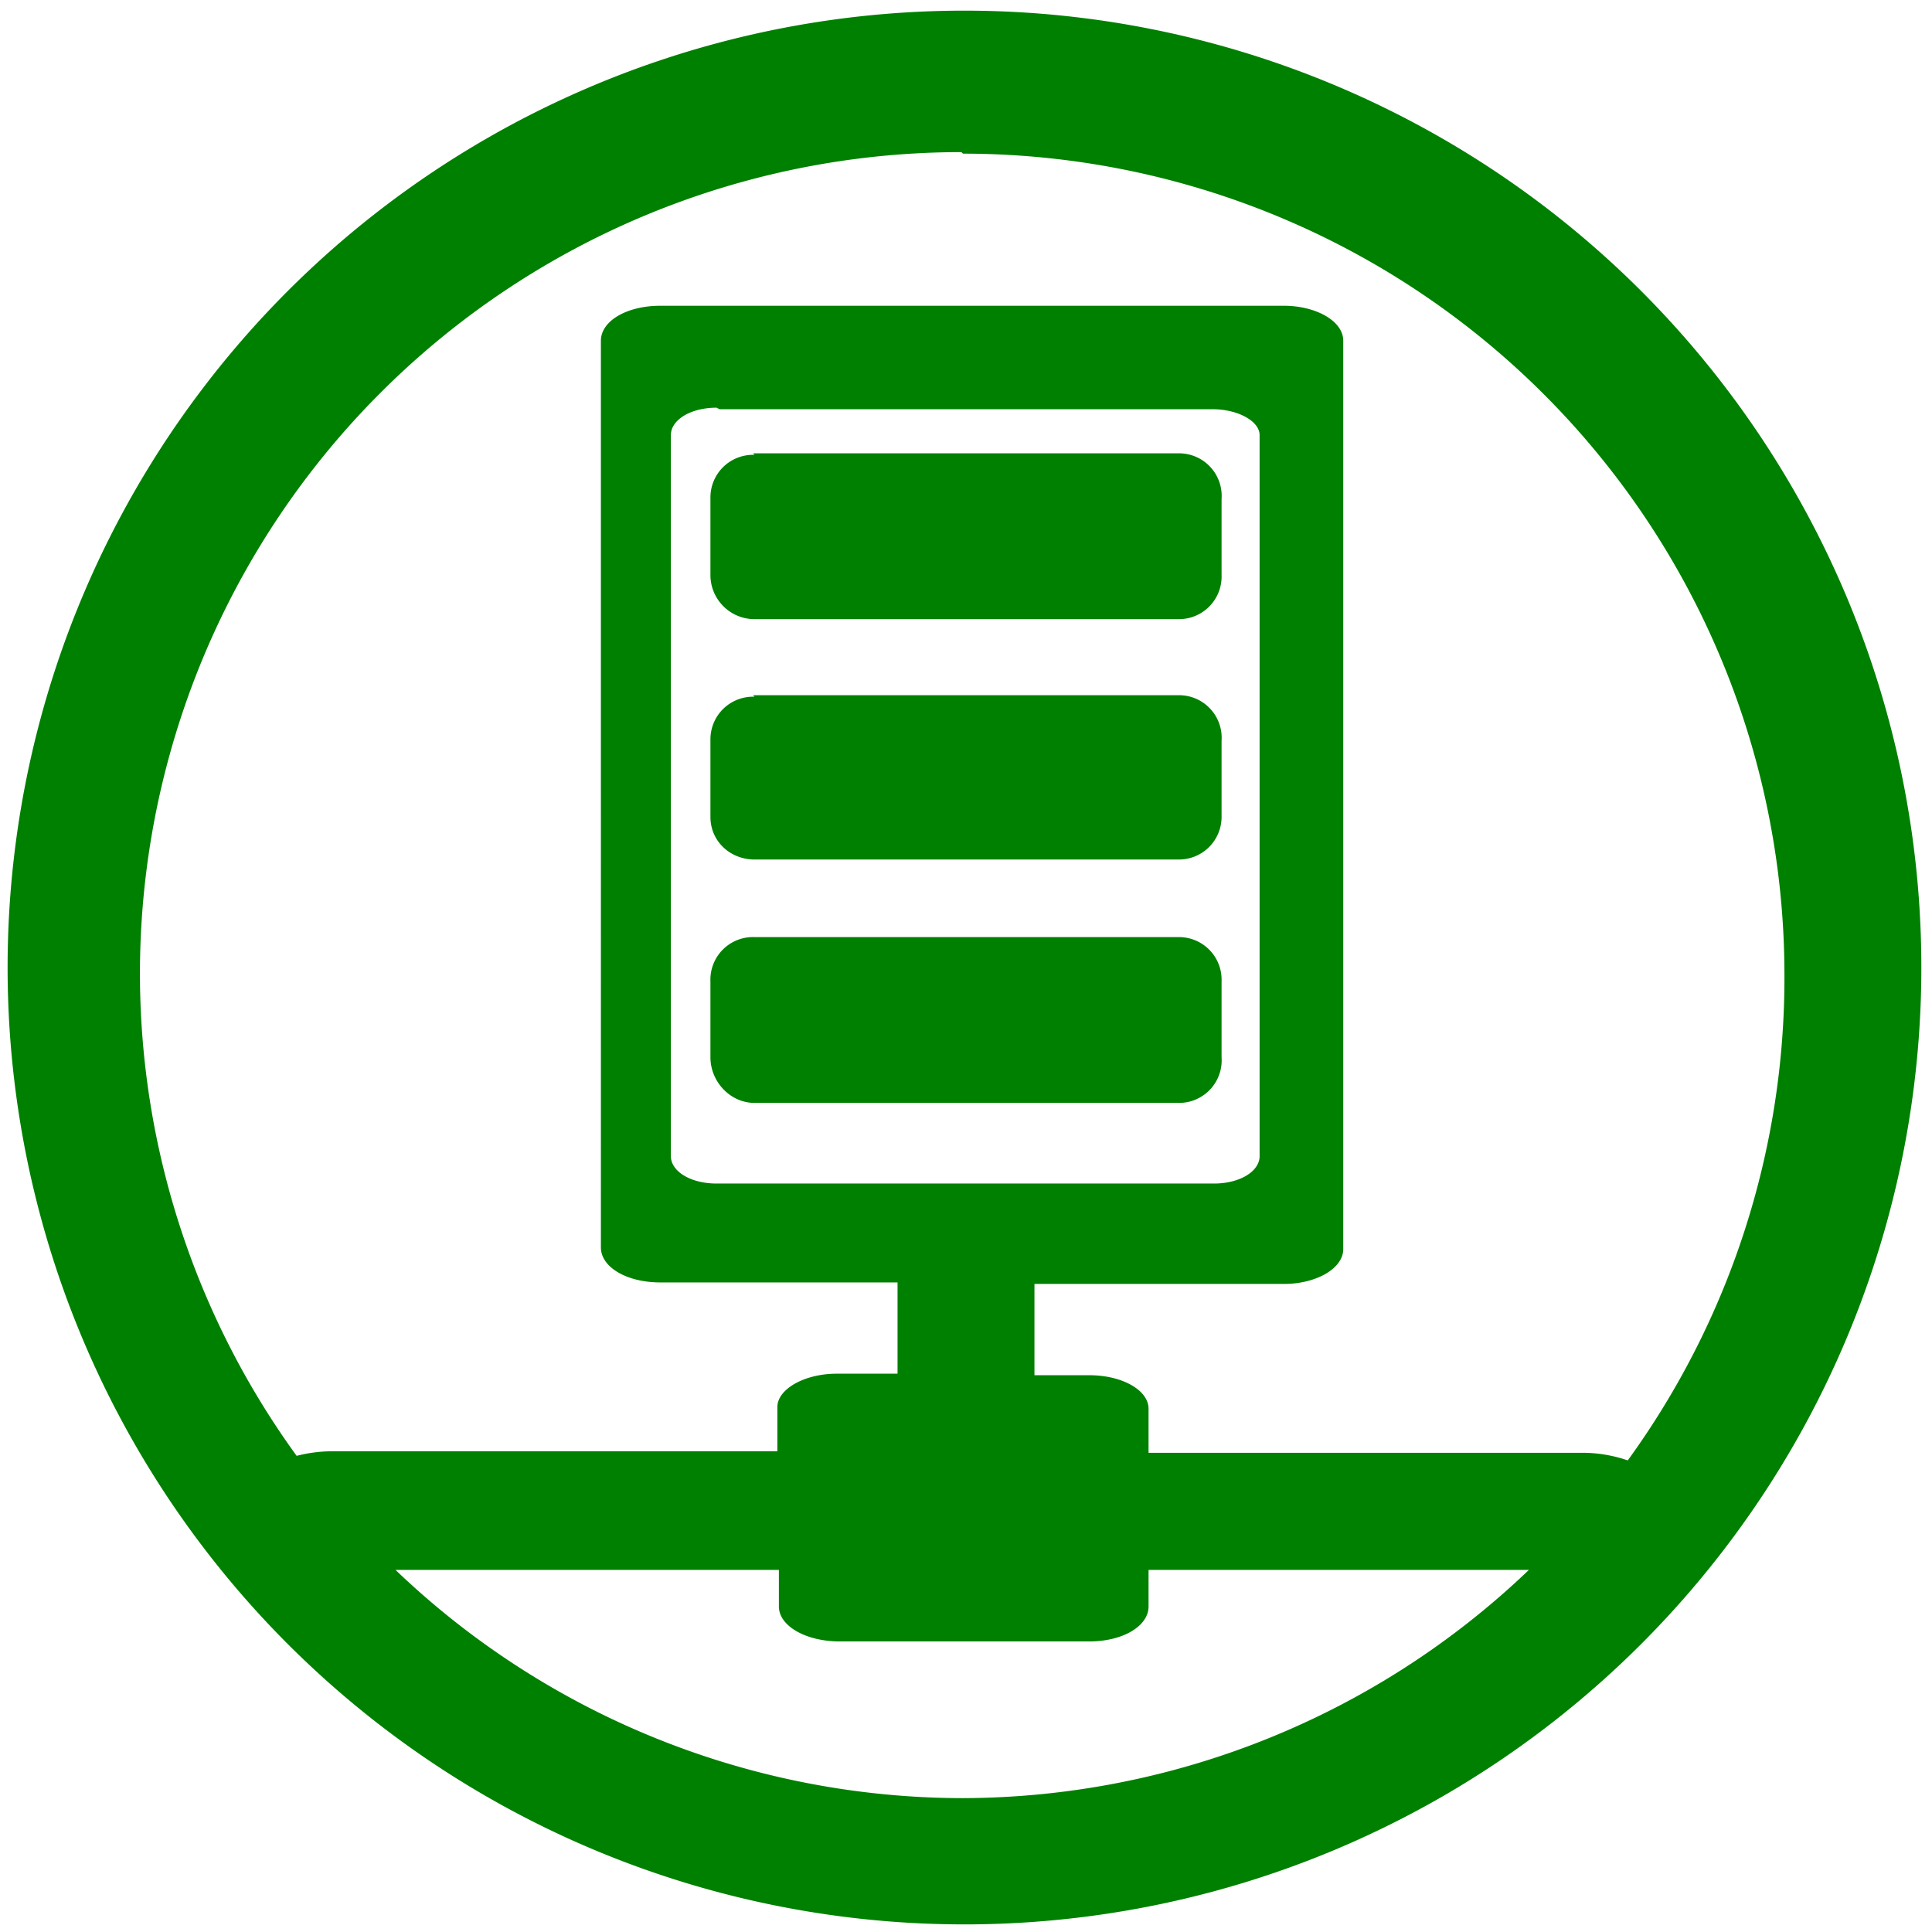 <svg xmlns="http://www.w3.org/2000/svg" width="48" height="48" viewBox="0 0 12.7 12.7"><path d="M6.34.07a6.29 6.29 0 0 0-6.29 6.3 6.29 6.29 0 0 0 6.3 6.28 6.29 6.29 0 0 0 6.28-6.29A6.29 6.29 0 0 0 6.34.07zm-.01.94a5.4 5.4 0 0 1 5.4 5.4A5.4 5.4 0 0 1 10.7 9.6a.91.91 0 0 0-.29-.05H7.55v-.29c0-.12-.17-.22-.39-.22H6.8v-.6h1.64c.21 0 .39-.1.39-.23V2.24c0-.13-.18-.23-.39-.23h-4.1c-.22 0-.39.1-.39.23V8.2c0 .13.17.23.39.23H5.9v.6H5.5c-.21 0-.39.1-.39.22v.29H2.2a.95.95 0 0 0-.25.03A5.4 5.4 0 0 1 .92 6.42 5.4 5.4 0 0 1 6.32 1zm-1.6 1.68h3.24c.17 0 .31.08.31.17V7.6c0 .1-.13.18-.3.18H4.71c-.17 0-.3-.08-.3-.18V2.86c0-.1.13-.18.3-.18zm.23.3a.28.28 0 0 0-.29.28v.51c0 .16.13.29.29.29h2.79a.28.28 0 0 0 .28-.29v-.5a.28.28 0 0 0-.28-.3h-2.8zm0 1.59a.28.28 0 0 0-.29.28v.51c0 .16.13.28.29.28h2.79a.28.28 0 0 0 .28-.28v-.5a.28.28 0 0 0-.28-.3h-2.8zm0 1.58a.28.28 0 0 0-.29.29v.5c0 .16.13.3.29.3h2.79a.28.28 0 0 0 .28-.3v-.5a.28.28 0 0 0-.28-.29h-2.8zM2.6 10.32h2.52v.24c0 .13.18.23.4.23h1.64c.22 0 .39-.1.39-.23v-.24h2.5a5.4 5.4 0 0 1-3.72 1.5 5.4 5.4 0 0 1-3.73-1.5z" fill="green"/></svg>